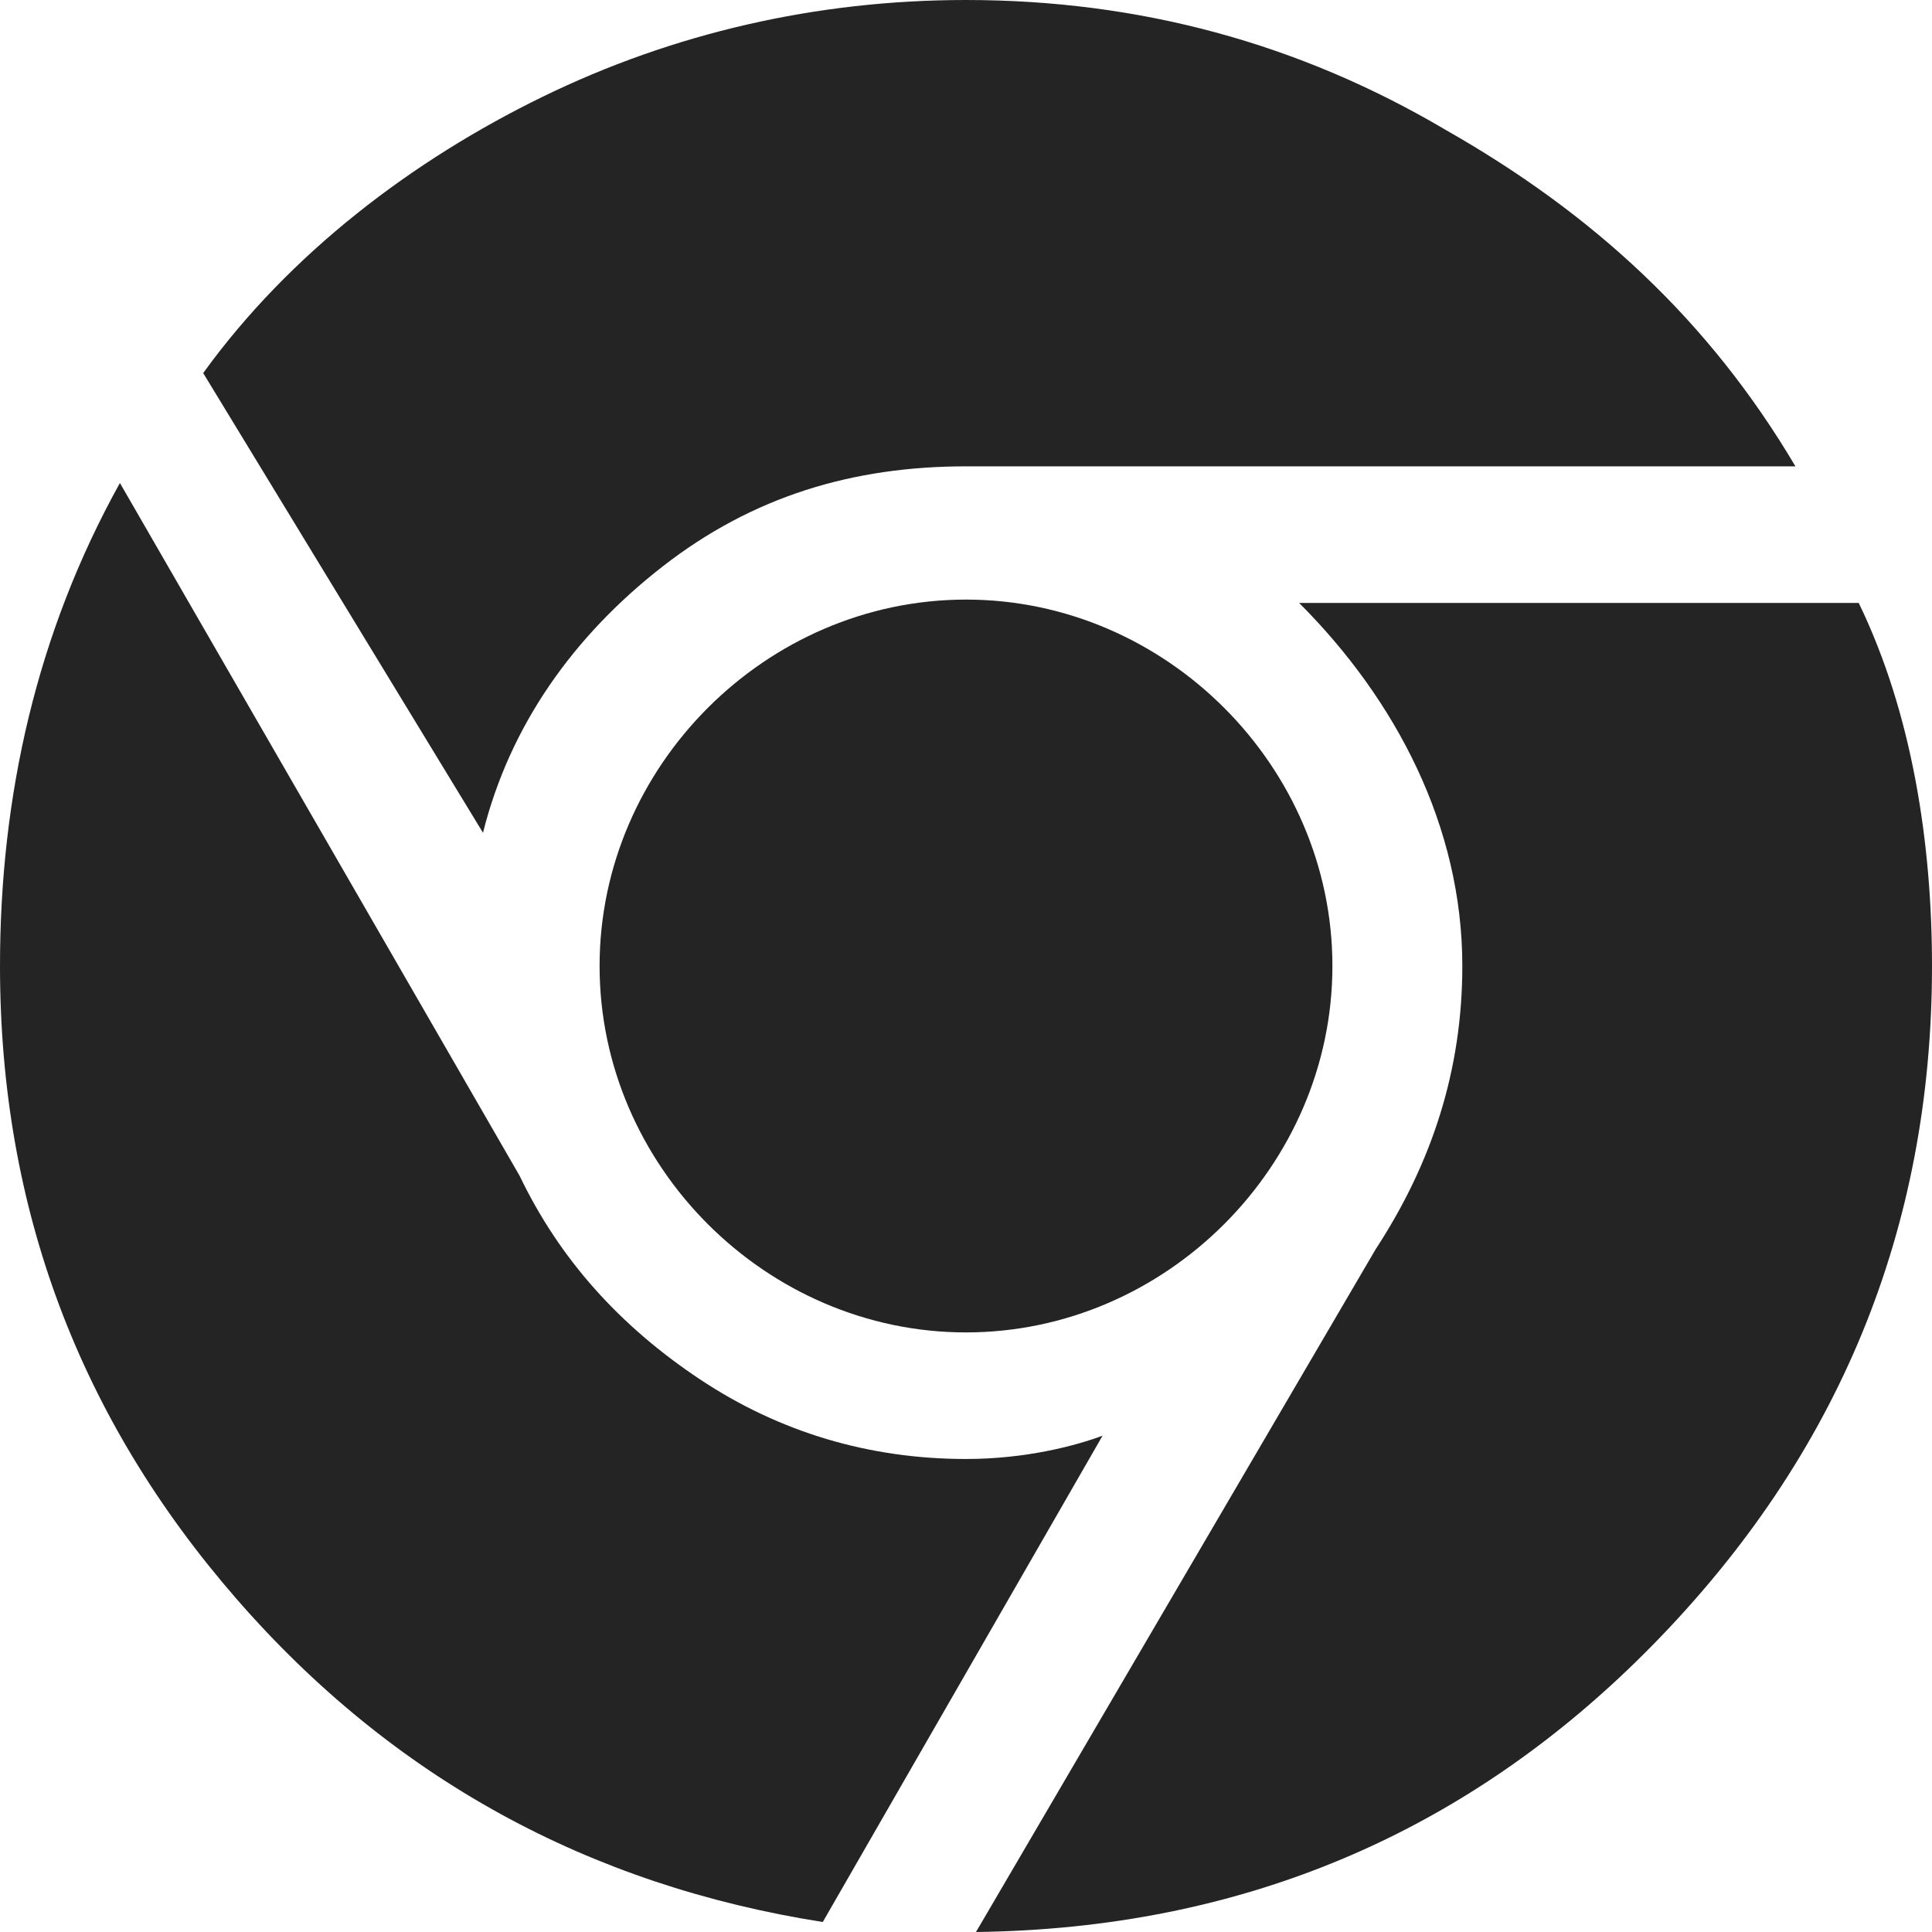 <?xml version="1.0" encoding="utf-8"?>
<svg version="1.1" xmlns="http://www.w3.org/2000/svg" viewBox="0 0 512 512" xml:space="preserve">
<path style="fill:#242424;" d="M256,386.648c-25.6,0-49.434-7.062-70.621-21.186c-21.186-14.124-37.076-31.779-47.669-53.848
    L31.779,128C9.71,167.724,0,210.979,0,256c0,64.441,21.186,120.055,62.676,167.724s93.572,75.917,155.366,85.628l74.152-128.883
    C285.131,383.117,271.89,386.648,256,386.648"/>
<path style="fill:#242424;" d="M175.669,150.069c23.834-18.538,50.317-26.483,80.331-26.483h219.807
    c-22.952-38.841-53.848-67.09-92.69-89.159C344.276,11.476,301.903,0,256,0c-39.724,0-77.683,8.828-112.11,25.6
    S76.8,67.09,53.848,98.869L128,220.69C135.062,192.441,151.834,168.607,175.669,150.069"/>
<path style="fill:#242424;" d="M492.579,159.779H344.276c25.6,25.6,43.255,59.145,43.255,96.221
    c0,27.366-7.945,52.083-22.952,75.034L258.648,512c69.738-0.883,129.766-25.6,179.2-75.917S512,325.738,512,256
    C512,223.338,506.703,188.91,492.579,159.779"/>
<path style="fill:#242424;" d="M256,158.897c52.966,0,97.103,44.138,97.103,97.103S308.966,353.103,256,353.103
S158.897,308.966,158.897,256S203.034,158.897,256,158.897"/>
</svg>
